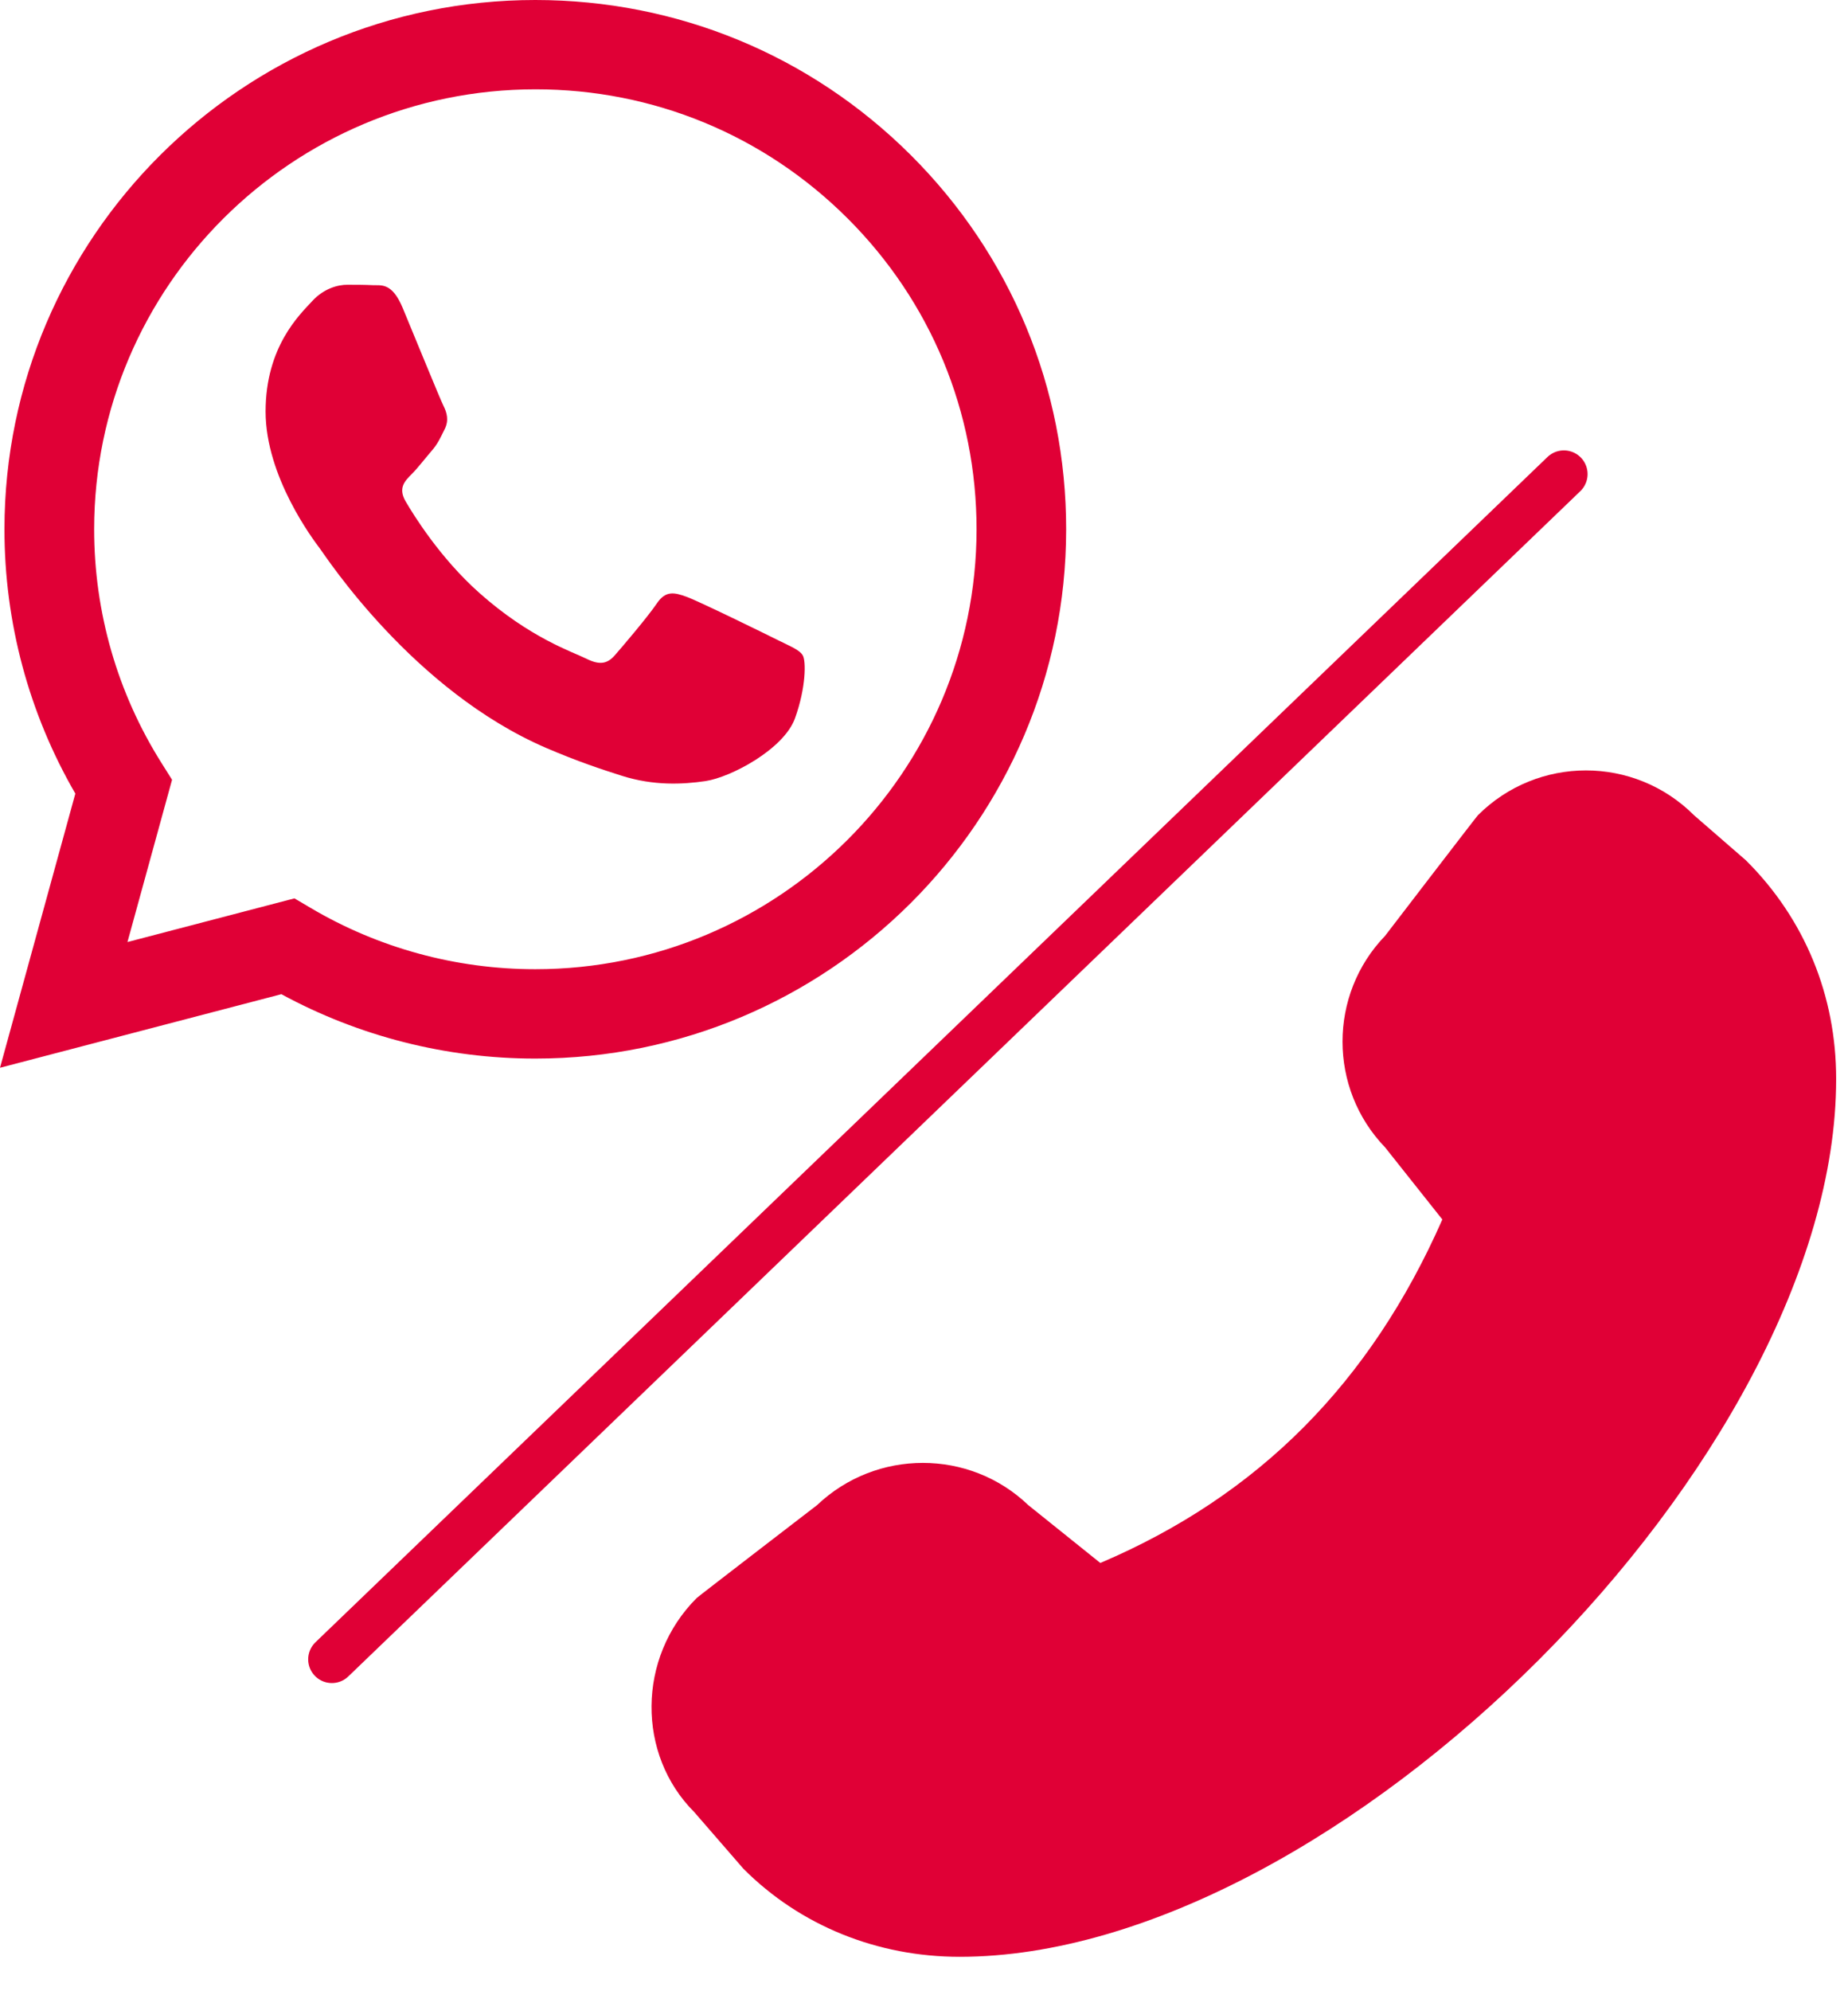 <svg width="39" height="42" viewBox="0 0 39 42" fill="none" xmlns="http://www.w3.org/2000/svg">
<path fill-rule="evenodd" clip-rule="evenodd" d="M19.223 3.273C17.107 1.164 14.294 0.001 11.298 0C5.123 0 0.097 5.005 0.094 11.16C0.093 13.127 0.609 15.046 1.59 16.739L0 22.522L5.938 20.97C7.575 21.859 9.417 22.328 11.292 22.328H11.297C17.471 22.328 22.497 17.322 22.5 11.168C22.502 8.187 21.337 5.382 19.223 3.273ZM11.298 20.443H11.294C9.623 20.443 7.985 19.996 6.555 19.15L6.214 18.949L2.69 19.87L3.631 16.447L3.41 16.096C2.478 14.618 1.986 12.912 1.987 11.16C1.989 6.045 6.166 1.884 11.302 1.884C13.789 1.884 16.127 2.851 17.885 4.604C19.643 6.358 20.61 8.688 20.609 11.166C20.607 16.282 16.43 20.443 11.298 20.443ZM16.405 13.496C16.125 13.356 14.749 12.682 14.492 12.589C14.236 12.496 14.049 12.449 13.862 12.728C13.674 13.006 13.139 13.635 12.975 13.822C12.812 14.008 12.648 14.031 12.369 13.891C12.089 13.752 11.186 13.458 10.117 12.507C9.285 11.768 8.723 10.855 8.56 10.575C8.397 10.295 8.543 10.145 8.683 10.006C8.809 9.881 8.962 9.681 9.103 9.517C9.244 9.356 9.29 9.24 9.384 9.053C9.478 8.867 9.431 8.704 9.361 8.564C9.29 8.425 8.731 7.052 8.498 6.494C8.271 5.95 8.04 6.024 7.868 6.015C7.705 6.007 7.518 6.006 7.331 6.006C7.144 6.006 6.841 6.075 6.585 6.355C6.328 6.635 5.605 7.309 5.605 8.681C5.605 10.054 6.608 11.38 6.748 11.566C6.887 11.752 8.721 14.569 11.529 15.777C12.197 16.064 12.719 16.235 13.125 16.364C13.796 16.576 14.406 16.546 14.889 16.475C15.427 16.395 16.545 15.8 16.778 15.149C17.012 14.498 17.012 13.938 16.941 13.823C16.872 13.706 16.685 13.636 16.405 13.496Z" fill="#E00036"/>
<path d="M38.75 22.762C38.75 30.726 28.2 41.274 20.253 41.274C18.514 41.274 16.889 40.618 15.691 39.419L14.65 38.22C13.441 37.011 13.441 34.968 14.702 33.707C14.733 33.675 17.243 31.747 17.243 31.747C18.493 30.559 20.461 30.559 21.701 31.747L23.221 32.967C26.554 31.549 28.918 29.173 30.439 25.722L29.231 24.201C28.033 22.96 28.033 20.98 29.231 19.739C29.231 19.739 31.157 17.227 31.189 17.196C32.449 15.935 34.49 15.935 35.751 17.196L36.844 18.145C38.094 19.385 38.75 21.011 38.75 22.752V22.762Z" fill="#E00036"/>
<path d="M7.004 35L33.004 10" stroke="#E00036" stroke-linecap="round"/>
</svg>
